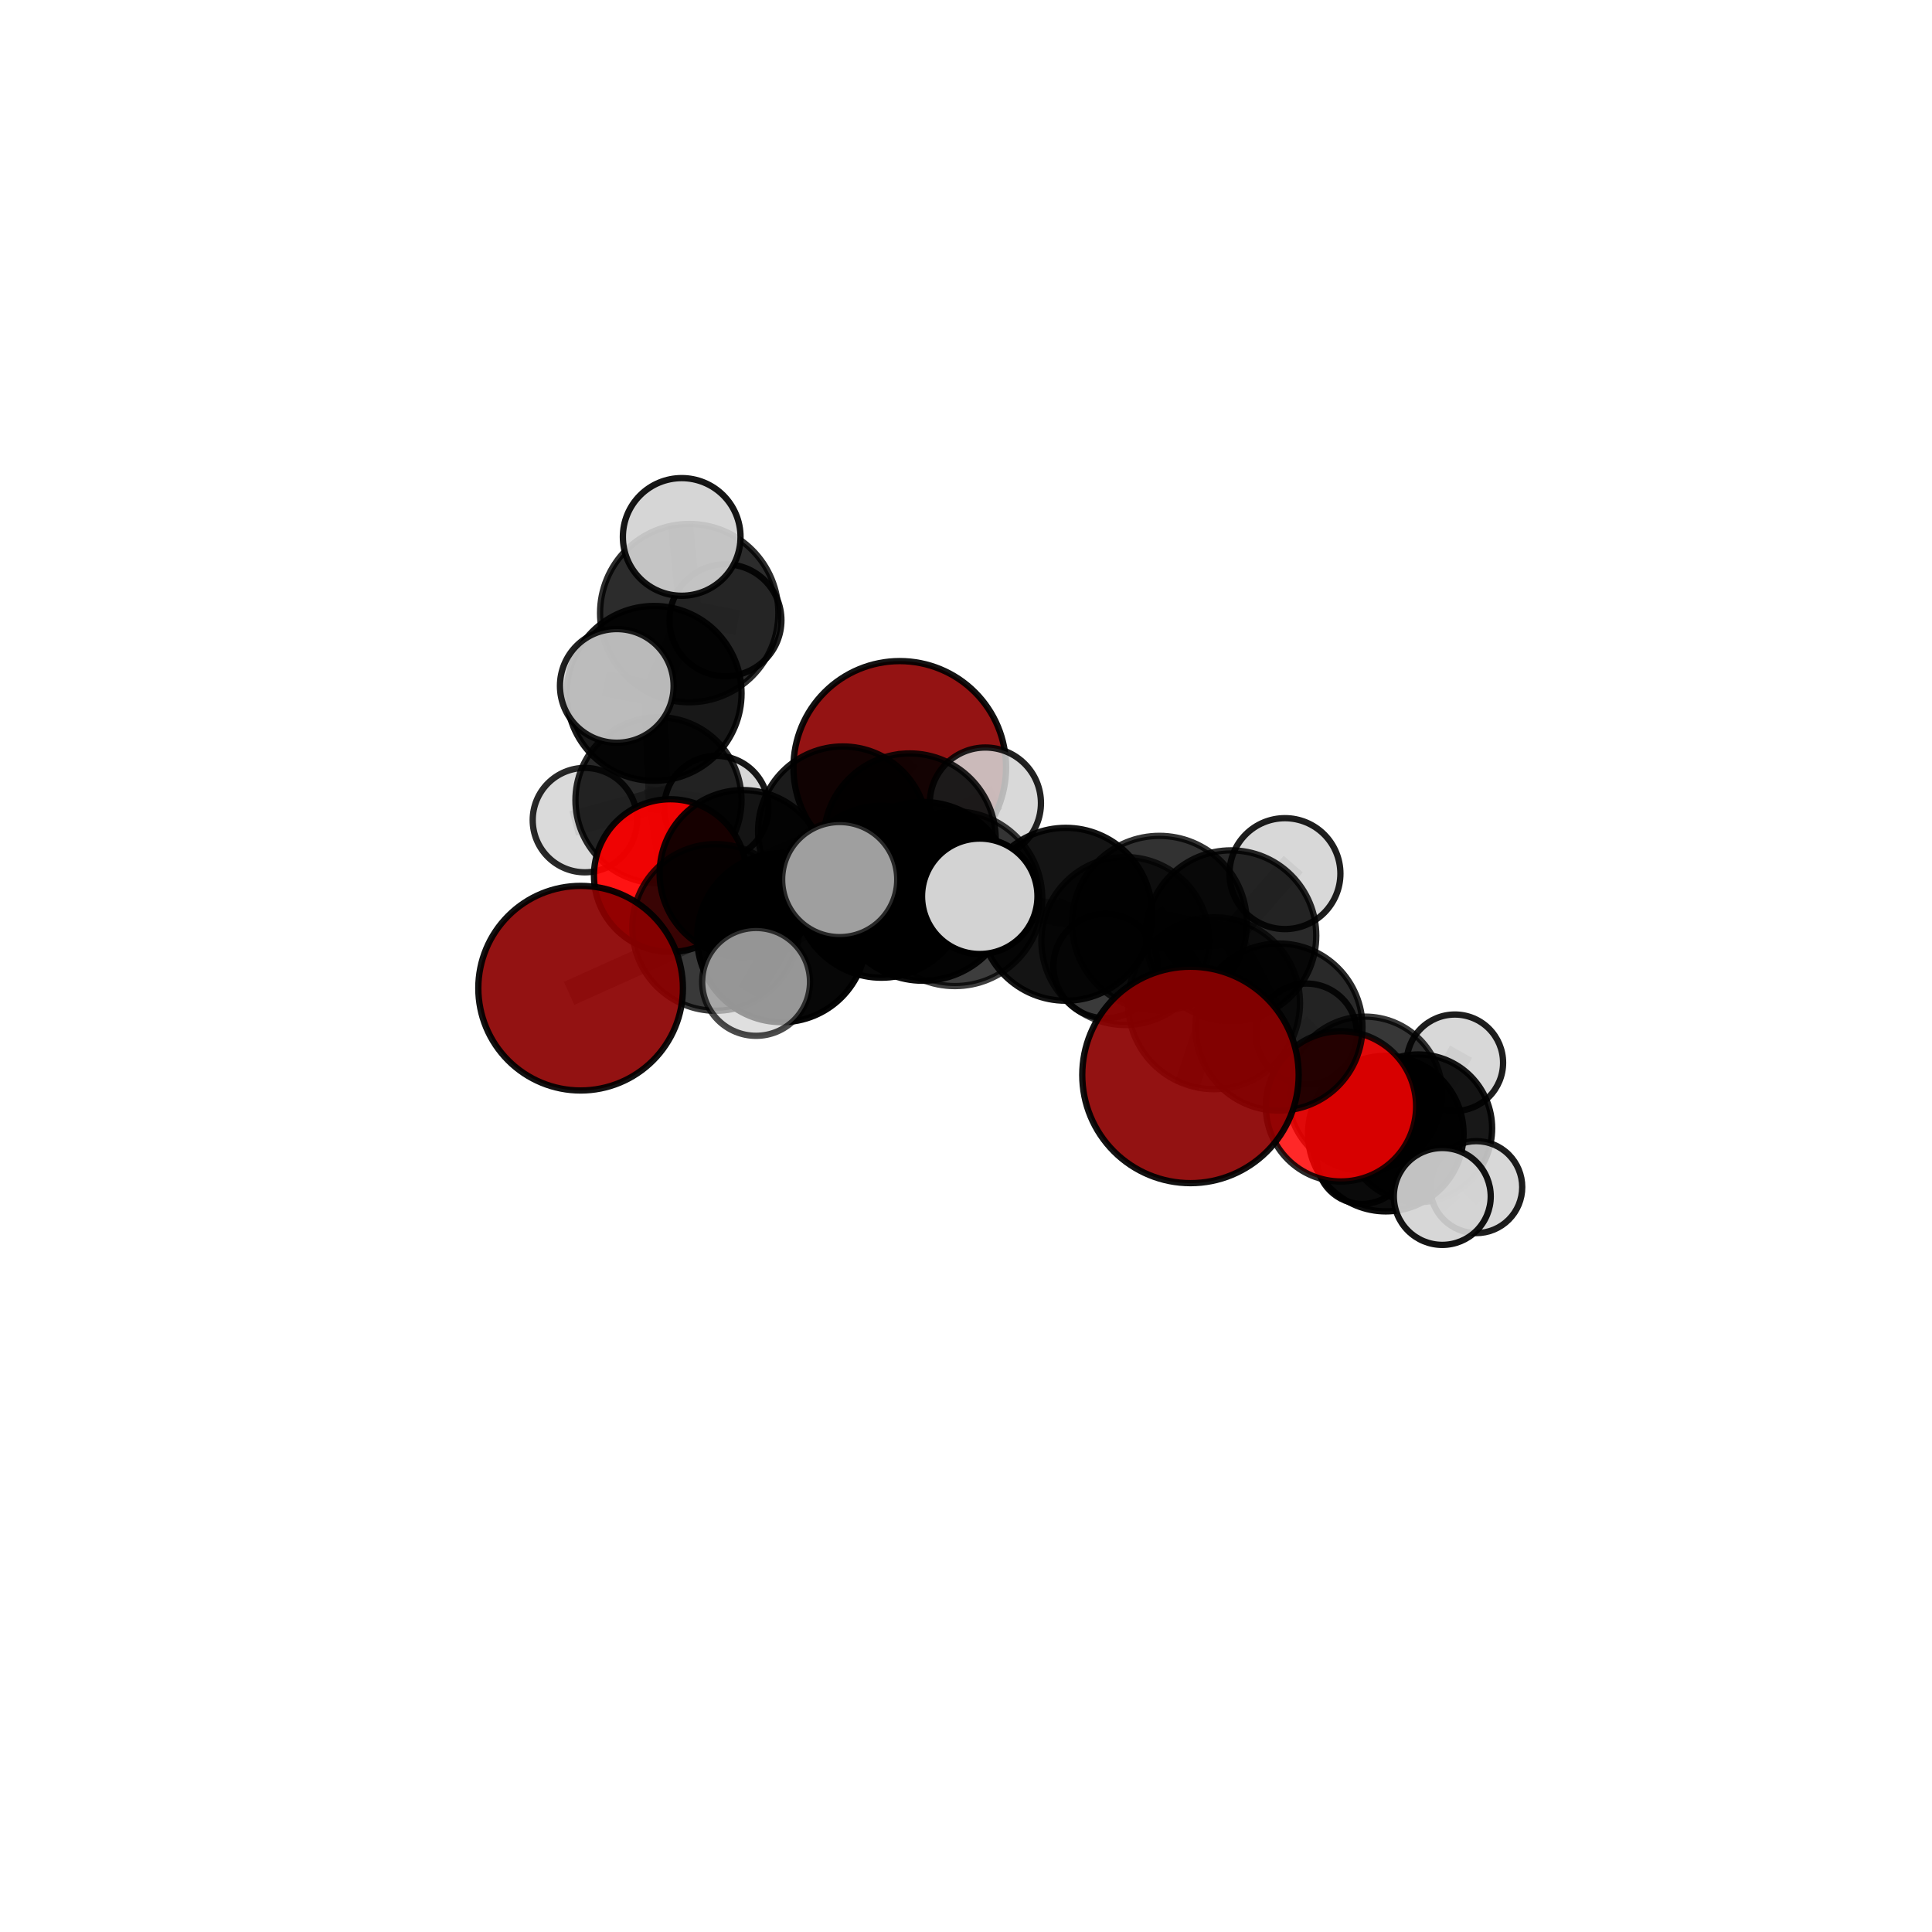 <?xml version="1.0" encoding="utf-8" standalone="no"?>
<!DOCTYPE svg PUBLIC "-//W3C//DTD SVG 1.1//EN"
  "http://www.w3.org/Graphics/SVG/1.1/DTD/svg11.dtd">
<svg xmlns:xlink="http://www.w3.org/1999/xlink" width="153pt" height="153pt" viewBox="0 0 153 153" xmlns="http://www.w3.org/2000/svg" version="1.1">
 <defs>
  <style type="text/css">*{stroke-linejoin: round; stroke-linecap: butt}</style>
 </defs>
 <g id="figure_1">
  <g id="patch_1">
   <path d="M 0 153 
L 153 153 
L 153 0 
L 0 0 
L 0 153 
z
" style="fill: none"/>
  </g>
  <g id="patch_2">
   <path d="M 7.2 145.8 
L 145.8 145.8 
L 145.8 7.2 
L 7.2 7.2 
L 7.2 145.8 
z
" style="fill: none"/>
  </g>
  <g id="axes_1">
   <g id="line2d_1">
    <path d="M 71.255 60.772 
L 66.741 65.822 
" clip-path="url(#p13427cf9e4)" style="fill: none; stroke: #808080; stroke-opacity: 0.707; stroke-width: 2; stroke-linecap: square"/>
   </g>
   <g id="line2d_2">
    <path d="M 66.741 65.822 
L 58.84 69.17 
" clip-path="url(#p13427cf9e4)" style="fill: none; stroke: #808080; stroke-opacity: 0.7; stroke-width: 2; stroke-linecap: square"/>
   </g>
   <g id="line2d_3">
    <path d="M 94.277 85.127 
L 96.144 79.446 
" clip-path="url(#p13427cf9e4)" style="fill: none; stroke: #808080; stroke-opacity: 0.724; stroke-width: 2; stroke-linecap: square"/>
   </g>
   <g id="line2d_4">
    <path d="M 96.144 79.446 
L 101.28 81.337 
" clip-path="url(#p13427cf9e4)" style="fill: none; stroke: #808080; stroke-opacity: 0.708; stroke-width: 2; stroke-linecap: square"/>
   </g>
   <g id="line2d_5">
    <path d="M 45.981 78.256 
L 56.673 73.446 
" clip-path="url(#p13427cf9e4)" style="fill: none; stroke: #808080; stroke-opacity: 0.68; stroke-width: 2; stroke-linecap: square"/>
   </g>
   <g id="line2d_6">
    <path d="M 56.673 73.446 
L 58.84 69.17 
" clip-path="url(#p13427cf9e4)" style="fill: none; stroke: #808080; stroke-opacity: 0.691; stroke-width: 2; stroke-linecap: square"/>
   </g>
   <g id="line2d_7">
    <path d="M 106.195 87.613 
L 101.28 81.337 
" clip-path="url(#p13427cf9e4)" style="fill: none; stroke: #808080; stroke-opacity: 0.677; stroke-width: 2; stroke-linecap: square"/>
   </g>
   <g id="line2d_8">
    <path d="M 106.195 87.613 
L 109.746 89.773 
" clip-path="url(#p13427cf9e4)" style="fill: none; stroke: #808080; stroke-opacity: 0.644; stroke-width: 2; stroke-linecap: square"/>
   </g>
   <g id="line2d_9">
    <path d="M 109.746 89.773 
L 108.099 86.619 
" clip-path="url(#p13427cf9e4)" style="fill: none; stroke: #808080; stroke-opacity: 0.624; stroke-width: 2; stroke-linecap: square"/>
   </g>
   <g id="line2d_10">
    <path d="M 109.746 89.773 
L 114.218 94.749 
" clip-path="url(#p13427cf9e4)" style="fill: none; stroke: #808080; stroke-opacity: 0.617; stroke-width: 2; stroke-linecap: square"/>
   </g>
   <g id="line2d_11">
    <path d="M 53.083 69.339 
L 58.84 69.17 
" clip-path="url(#p13427cf9e4)" style="fill: none; stroke: #808080; stroke-opacity: 0.683; stroke-width: 2; stroke-linecap: square"/>
   </g>
   <g id="line2d_12">
    <path d="M 53.083 69.339 
L 52.146 63.37 
" clip-path="url(#p13427cf9e4)" style="fill: none; stroke: #808080; stroke-opacity: 0.681; stroke-width: 2; stroke-linecap: square"/>
   </g>
   <g id="line2d_13">
    <path d="M 52.146 63.37 
L 51.802 54.911 
" clip-path="url(#p13427cf9e4)" style="fill: none; stroke: #808080; stroke-opacity: 0.714; stroke-width: 2; stroke-linecap: square"/>
   </g>
   <g id="line2d_14">
    <path d="M 52.146 63.37 
L 46.321 64.946 
" clip-path="url(#p13427cf9e4)" style="fill: none; stroke: #808080; stroke-opacity: 0.68; stroke-width: 2; stroke-linecap: square"/>
   </g>
   <g id="line2d_15">
    <path d="M 52.146 63.37 
L 56.727 63.982 
" clip-path="url(#p13427cf9e4)" style="fill: none; stroke: #808080; stroke-opacity: 0.679; stroke-width: 2; stroke-linecap: square"/>
   </g>
   <g id="line2d_16">
    <path d="M 75.623 71.172 
L 84.399 72.403 
" clip-path="url(#p13427cf9e4)" style="fill: none; stroke: #808080; stroke-opacity: 0.734; stroke-width: 2; stroke-linecap: square"/>
   </g>
   <g id="line2d_17">
    <path d="M 75.623 71.172 
L 69.802 70.62 
" clip-path="url(#p13427cf9e4)" style="fill: none; stroke: #808080; stroke-opacity: 0.731; stroke-width: 2; stroke-linecap: square"/>
   </g>
   <g id="line2d_18">
    <path d="M 75.623 71.172 
L 73.09 70.589 
" clip-path="url(#p13427cf9e4)" style="fill: none; stroke: #808080; stroke-opacity: 0.753; stroke-width: 2; stroke-linecap: square"/>
   </g>
   <g id="line2d_19">
    <path d="M 84.399 72.403 
L 91.818 73.115 
" clip-path="url(#p13427cf9e4)" style="fill: none; stroke: #808080; stroke-opacity: 0.734; stroke-width: 2; stroke-linecap: square"/>
   </g>
   <g id="line2d_20">
    <path d="M 84.399 72.403 
L 89.121 74.522 
" clip-path="url(#p13427cf9e4)" style="fill: none; stroke: #808080; stroke-opacity: 0.714; stroke-width: 2; stroke-linecap: square"/>
   </g>
   <g id="line2d_21">
    <path d="M 69.802 70.62 
L 61.908 74.249 
" clip-path="url(#p13427cf9e4)" style="fill: none; stroke: #808080; stroke-opacity: 0.714; stroke-width: 2; stroke-linecap: square"/>
   </g>
   <g id="line2d_22">
    <path d="M 69.802 70.62 
L 72.047 66.476 
" clip-path="url(#p13427cf9e4)" style="fill: none; stroke: #808080; stroke-opacity: 0.723; stroke-width: 2; stroke-linecap: square"/>
   </g>
   <g id="line2d_23">
    <path d="M 73.09 70.589 
L 66.498 69.655 
" clip-path="url(#p13427cf9e4)" style="fill: none; stroke: #808080; stroke-opacity: 0.77; stroke-width: 2; stroke-linecap: square"/>
   </g>
   <g id="line2d_24">
    <path d="M 73.09 70.589 
L 77.59 70.98 
" clip-path="url(#p13427cf9e4)" style="fill: none; stroke: #808080; stroke-opacity: 0.771; stroke-width: 2; stroke-linecap: square"/>
   </g>
   <g id="line2d_25">
    <path d="M 91.818 73.115 
L 97.485 74.095 
" clip-path="url(#p13427cf9e4)" style="fill: none; stroke: #808080; stroke-opacity: 0.727; stroke-width: 2; stroke-linecap: square"/>
   </g>
   <g id="line2d_26">
    <path d="M 91.818 73.115 
L 96.144 79.446 
" clip-path="url(#p13427cf9e4)" style="fill: none; stroke: #808080; stroke-opacity: 0.731; stroke-width: 2; stroke-linecap: square"/>
   </g>
   <g id="line2d_27">
    <path d="M 89.121 74.522 
L 97.485 74.095 
" clip-path="url(#p13427cf9e4)" style="fill: none; stroke: #808080; stroke-opacity: 0.707; stroke-width: 2; stroke-linecap: square"/>
   </g>
   <g id="line2d_28">
    <path d="M 89.121 74.522 
L 87.55 76.509 
" clip-path="url(#p13427cf9e4)" style="fill: none; stroke: #808080; stroke-opacity: 0.685; stroke-width: 2; stroke-linecap: square"/>
   </g>
   <g id="line2d_29">
    <path d="M 61.908 74.249 
L 56.673 73.446 
" clip-path="url(#p13427cf9e4)" style="fill: none; stroke: #808080; stroke-opacity: 0.699; stroke-width: 2; stroke-linecap: square"/>
   </g>
   <g id="line2d_30">
    <path d="M 61.908 74.249 
L 59.877 77.758 
" clip-path="url(#p13427cf9e4)" style="fill: none; stroke: #808080; stroke-opacity: 0.705; stroke-width: 2; stroke-linecap: square"/>
   </g>
   <g id="line2d_31">
    <path d="M 72.047 66.476 
L 66.741 65.822 
" clip-path="url(#p13427cf9e4)" style="fill: none; stroke: #808080; stroke-opacity: 0.715; stroke-width: 2; stroke-linecap: square"/>
   </g>
   <g id="line2d_32">
    <path d="M 72.047 66.476 
L 78.034 63.6 
" clip-path="url(#p13427cf9e4)" style="fill: none; stroke: #808080; stroke-opacity: 0.729; stroke-width: 2; stroke-linecap: square"/>
   </g>
   <g id="line2d_33">
    <path d="M 97.485 74.095 
L 101.28 81.337 
" clip-path="url(#p13427cf9e4)" style="fill: none; stroke: #808080; stroke-opacity: 0.704; stroke-width: 2; stroke-linecap: square"/>
   </g>
   <g id="line2d_34">
    <path d="M 97.485 74.095 
L 101.758 69.185 
" clip-path="url(#p13427cf9e4)" style="fill: none; stroke: #808080; stroke-opacity: 0.724; stroke-width: 2; stroke-linecap: square"/>
   </g>
   <g id="line2d_35">
    <path d="M 108.099 86.619 
L 112.319 89.353 
" clip-path="url(#p13427cf9e4)" style="fill: none; stroke: #808080; stroke-opacity: 0.603; stroke-width: 2; stroke-linecap: square"/>
   </g>
   <g id="line2d_36">
    <path d="M 108.099 86.619 
L 103.464 81.887 
" clip-path="url(#p13427cf9e4)" style="fill: none; stroke: #808080; stroke-opacity: 0.631; stroke-width: 2; stroke-linecap: square"/>
   </g>
   <g id="line2d_37">
    <path d="M 51.802 54.911 
L 54.581 48.554 
" clip-path="url(#p13427cf9e4)" style="fill: none; stroke: #808080; stroke-opacity: 0.751; stroke-width: 2; stroke-linecap: square"/>
   </g>
   <g id="line2d_38">
    <path d="M 51.802 54.911 
L 48.846 54.319 
" clip-path="url(#p13427cf9e4)" style="fill: none; stroke: #808080; stroke-opacity: 0.75; stroke-width: 2; stroke-linecap: square"/>
   </g>
   <g id="line2d_39">
    <path d="M 112.319 89.353 
L 116.907 94.011 
" clip-path="url(#p13427cf9e4)" style="fill: none; stroke: #808080; stroke-opacity: 0.576; stroke-width: 2; stroke-linecap: square"/>
   </g>
   <g id="line2d_40">
    <path d="M 112.319 89.353 
L 107.875 91.735 
" clip-path="url(#p13427cf9e4)" style="fill: none; stroke: #808080; stroke-opacity: 0.573; stroke-width: 2; stroke-linecap: square"/>
   </g>
   <g id="line2d_41">
    <path d="M 112.319 89.353 
L 115.216 84.161 
" clip-path="url(#p13427cf9e4)" style="fill: none; stroke: #808080; stroke-opacity: 0.594; stroke-width: 2; stroke-linecap: square"/>
   </g>
   <g id="line2d_42">
    <path d="M 54.581 48.554 
L 53.986 42.52 
" clip-path="url(#p13427cf9e4)" style="fill: none; stroke: #808080; stroke-opacity: 0.781; stroke-width: 2; stroke-linecap: square"/>
   </g>
   <g id="line2d_43">
    <path d="M 54.581 48.554 
L 57.451 49.118 
" clip-path="url(#p13427cf9e4)" style="fill: none; stroke: #808080; stroke-opacity: 0.753; stroke-width: 2; stroke-linecap: square"/>
   </g>
   <g id="Path3DCollection_1">
    <path d="M 57.451 53.55 
C 58.626 53.55 59.753 53.083 60.584 52.252 
C 61.415 51.421 61.882 50.294 61.882 49.118 
C 61.882 47.943 61.415 46.816 60.584 45.985 
C 59.753 45.154 58.626 44.687 57.451 44.687 
C 56.276 44.687 55.148 45.154 54.317 45.985 
C 53.486 46.816 53.02 47.943 53.02 49.118 
C 53.02 50.294 53.486 51.421 54.317 52.252 
C 55.148 53.083 56.276 53.55 57.451 53.55 
z
" clip-path="url(#p13427cf9e4)" style="fill: #d3d3d3; fill-opacity: 0.883; stroke: #000000; stroke-opacity: 0.883; stroke-width: 0.5"/>
    <path d="M 56.727 68.108 
C 57.821 68.108 58.87 67.673 59.644 66.899 
C 60.417 66.126 60.852 65.076 60.852 63.982 
C 60.852 62.888 60.417 61.839 59.644 61.065 
C 58.87 60.292 57.821 59.857 56.727 59.857 
C 55.633 59.857 54.583 60.292 53.81 61.065 
C 53.036 61.839 52.601 62.888 52.601 63.982 
C 52.601 65.076 53.036 66.126 53.81 66.899 
C 54.583 67.673 55.633 68.108 56.727 68.108 
z
" clip-path="url(#p13427cf9e4)" style="fill: #d3d3d3; fill-opacity: 0.906; stroke: #000000; stroke-opacity: 0.906; stroke-width: 0.5"/>
    <path d="M 46.321 69.08 
C 47.417 69.08 48.468 68.644 49.244 67.869 
C 50.019 67.094 50.454 66.043 50.454 64.946 
C 50.454 63.85 50.019 62.799 49.244 62.023 
C 48.468 61.248 47.417 60.813 46.321 60.813 
C 45.224 60.813 44.173 61.248 43.398 62.023 
C 42.623 62.799 42.187 63.85 42.187 64.946 
C 42.187 66.043 42.623 67.094 43.398 67.869 
C 44.173 68.644 45.224 69.08 46.321 69.08 
z
" clip-path="url(#p13427cf9e4)" style="fill: #d3d3d3; fill-opacity: 0.836; stroke: #000000; stroke-opacity: 0.836; stroke-width: 0.5"/>
    <path d="M 54.581 55.614 
C 56.453 55.614 58.249 54.87 59.573 53.546 
C 60.897 52.222 61.641 50.426 61.641 48.554 
C 61.641 46.681 60.897 44.886 59.573 43.562 
C 58.249 42.238 56.453 41.494 54.581 41.494 
C 52.709 41.494 50.913 42.238 49.589 43.562 
C 48.265 44.886 47.521 46.681 47.521 48.554 
C 47.521 50.426 48.265 52.222 49.589 53.546 
C 50.913 54.87 52.709 55.614 54.581 55.614 
z
" clip-path="url(#p13427cf9e4)" style="fill-opacity: 0.825; stroke: #000000; stroke-opacity: 0.825; stroke-width: 0.5"/>
    <path d="M 52.146 69.945 
C 53.89 69.945 55.563 69.252 56.796 68.019 
C 58.029 66.786 58.722 65.113 58.722 63.37 
C 58.722 61.626 58.029 59.953 56.796 58.72 
C 55.563 57.487 53.89 56.794 52.146 56.794 
C 50.403 56.794 48.73 57.487 47.497 58.72 
C 46.264 59.953 45.571 61.626 45.571 63.37 
C 45.571 65.113 46.264 66.786 47.497 68.019 
C 48.73 69.252 50.403 69.945 52.146 69.945 
z
" clip-path="url(#p13427cf9e4)" style="fill-opacity: 0.843; stroke: #000000; stroke-opacity: 0.843; stroke-width: 0.5"/>
    <path d="M 71.255 69.19 
C 73.487 69.19 75.629 68.303 77.207 66.724 
C 78.786 65.146 79.673 63.004 79.673 60.772 
C 79.673 58.539 78.786 56.398 77.207 54.819 
C 75.629 53.24 73.487 52.353 71.255 52.353 
C 69.022 52.353 66.881 53.24 65.302 54.819 
C 63.723 56.398 62.836 58.539 62.836 60.772 
C 62.836 63.004 63.723 65.146 65.302 66.724 
C 66.881 68.303 69.022 69.19 71.255 69.19 
z
" clip-path="url(#p13427cf9e4)" style="fill: #8b0000; fill-opacity: 0.925; stroke: #000000; stroke-opacity: 0.925; stroke-width: 0.5"/>
    <path d="M 53.986 47.179 
C 55.221 47.179 56.406 46.688 57.28 45.814 
C 58.153 44.941 58.644 43.756 58.644 42.52 
C 58.644 41.285 58.153 40.1 57.28 39.226 
C 56.406 38.353 55.221 37.862 53.986 37.862 
C 52.75 37.862 51.565 38.353 50.692 39.226 
C 49.818 40.1 49.327 41.285 49.327 42.52 
C 49.327 43.756 49.818 44.941 50.692 45.814 
C 51.565 46.688 52.75 47.179 53.986 47.179 
z
" clip-path="url(#p13427cf9e4)" style="fill: #d3d3d3; fill-opacity: 0.911; stroke: #000000; stroke-opacity: 0.911; stroke-width: 0.5"/>
    <path d="M 51.802 61.833 
C 53.638 61.833 55.399 61.104 56.697 59.806 
C 57.995 58.508 58.725 56.747 58.725 54.911 
C 58.725 53.075 57.995 51.314 56.697 50.016 
C 55.399 48.718 53.638 47.989 51.802 47.989 
C 49.967 47.989 48.206 48.718 46.908 50.016 
C 45.61 51.314 44.88 53.075 44.88 54.911 
C 44.88 56.747 45.61 58.508 46.908 59.806 
C 48.206 61.104 49.967 61.833 51.802 61.833 
z
" clip-path="url(#p13427cf9e4)" style="fill-opacity: 0.903; stroke: #000000; stroke-opacity: 0.903; stroke-width: 0.5"/>
    <path d="M 107.875 95.343 
C 108.832 95.343 109.75 94.963 110.426 94.286 
C 111.103 93.61 111.483 92.692 111.483 91.735 
C 111.483 90.778 111.103 89.86 110.426 89.183 
C 109.75 88.507 108.832 88.127 107.875 88.127 
C 106.918 88.127 106 88.507 105.323 89.183 
C 104.647 89.86 104.267 90.778 104.267 91.735 
C 104.267 92.692 104.647 93.61 105.323 94.286 
C 106 94.963 106.918 95.343 107.875 95.343 
z
" clip-path="url(#p13427cf9e4)" style="fill: #d3d3d3; fill-opacity: 0.957; stroke: #000000; stroke-opacity: 0.957; stroke-width: 0.5"/>
    <path d="M 53.083 75.385 
C 54.687 75.385 56.225 74.748 57.358 73.614 
C 58.492 72.48 59.129 70.942 59.129 69.339 
C 59.129 67.735 58.492 66.197 57.358 65.064 
C 56.225 63.93 54.687 63.293 53.083 63.293 
C 51.48 63.293 49.942 63.93 48.808 65.064 
C 47.674 66.197 47.037 67.735 47.037 69.339 
C 47.037 70.942 47.674 72.48 48.808 73.614 
C 49.942 74.748 51.48 75.385 53.083 75.385 
z
" clip-path="url(#p13427cf9e4)" style="fill: #ff0000; fill-opacity: 0.925; stroke: #000000; stroke-opacity: 0.925; stroke-width: 0.5"/>
    <path d="M 115.216 87.978 
C 116.229 87.978 117.2 87.576 117.916 86.86 
C 118.631 86.144 119.034 85.173 119.034 84.161 
C 119.034 83.148 118.631 82.177 117.916 81.461 
C 117.2 80.745 116.229 80.343 115.216 80.343 
C 114.204 80.343 113.233 80.745 112.517 81.461 
C 111.801 82.177 111.399 83.148 111.399 84.161 
C 111.399 85.173 111.801 86.144 112.517 86.86 
C 113.233 87.576 114.204 87.978 115.216 87.978 
z
" clip-path="url(#p13427cf9e4)" style="fill: #d3d3d3; fill-opacity: 0.882; stroke: #000000; stroke-opacity: 0.882; stroke-width: 0.5"/>
    <path d="M 48.846 58.819 
C 50.039 58.819 51.184 58.345 52.028 57.501 
C 52.872 56.657 53.346 55.512 53.346 54.319 
C 53.346 53.125 52.872 51.98 52.028 51.136 
C 51.184 50.292 50.039 49.818 48.846 49.818 
C 47.652 49.818 46.507 50.292 45.663 51.136 
C 44.819 51.98 44.345 53.125 44.345 54.319 
C 44.345 55.512 44.819 56.657 45.663 57.501 
C 46.507 58.345 47.652 58.819 48.846 58.819 
z
" clip-path="url(#p13427cf9e4)" style="fill: #d3d3d3; fill-opacity: 0.874; stroke: #000000; stroke-opacity: 0.874; stroke-width: 0.5"/>
    <path d="M 112.319 95.199 
C 113.869 95.199 115.356 94.583 116.453 93.487 
C 117.549 92.39 118.165 90.903 118.165 89.353 
C 118.165 87.802 117.549 86.315 116.453 85.218 
C 115.356 84.122 113.869 83.506 112.319 83.506 
C 110.768 83.506 109.281 84.122 108.184 85.218 
C 107.088 86.315 106.472 87.802 106.472 89.353 
C 106.472 90.903 107.088 92.39 108.184 93.487 
C 109.281 94.583 110.768 95.199 112.319 95.199 
z
" clip-path="url(#p13427cf9e4)" style="fill-opacity: 0.904; stroke: #000000; stroke-opacity: 0.904; stroke-width: 0.5"/>
    <path d="M 66.741 72.53 
C 68.52 72.53 70.227 71.823 71.485 70.565 
C 72.743 69.308 73.449 67.601 73.449 65.822 
C 73.449 64.043 72.743 62.337 71.485 61.079 
C 70.227 59.821 68.52 59.114 66.741 59.114 
C 64.963 59.114 63.256 59.821 61.998 61.079 
C 60.74 62.337 60.034 64.043 60.034 65.822 
C 60.034 67.601 60.74 69.308 61.998 70.565 
C 63.256 71.823 64.963 72.53 66.741 72.53 
z
" clip-path="url(#p13427cf9e4)" style="fill-opacity: 0.893; stroke: #000000; stroke-opacity: 0.893; stroke-width: 0.5"/>
    <path d="M 116.907 97.653 
C 117.873 97.653 118.8 97.27 119.482 96.587 
C 120.165 95.904 120.549 94.977 120.549 94.011 
C 120.549 93.046 120.165 92.119 119.482 91.436 
C 118.8 90.753 117.873 90.37 116.907 90.37 
C 115.942 90.37 115.015 90.753 114.332 91.436 
C 113.649 92.119 113.266 93.046 113.266 94.011 
C 113.266 94.977 113.649 95.904 114.332 96.587 
C 115.015 97.27 115.942 97.653 116.907 97.653 
z
" clip-path="url(#p13427cf9e4)" style="fill: #d3d3d3; fill-opacity: 0.884; stroke: #000000; stroke-opacity: 0.884; stroke-width: 0.5"/>
    <path d="M 58.84 75.772 
C 60.59 75.772 62.27 75.076 63.508 73.838 
C 64.746 72.6 65.442 70.921 65.442 69.17 
C 65.442 67.419 64.746 65.739 63.508 64.501 
C 62.27 63.263 60.59 62.568 58.84 62.568 
C 57.089 62.568 55.409 63.263 54.171 64.501 
C 52.933 65.739 52.237 67.419 52.237 69.17 
C 52.237 70.921 52.933 72.6 54.171 73.838 
C 55.409 75.076 57.089 75.772 58.84 75.772 
z
" clip-path="url(#p13427cf9e4)" style="fill-opacity: 0.903; stroke: #000000; stroke-opacity: 0.903; stroke-width: 0.5"/>
    <path d="M 103.464 85.884 
C 104.524 85.884 105.54 85.463 106.29 84.713 
C 107.039 83.964 107.46 82.947 107.46 81.887 
C 107.46 80.828 107.039 79.811 106.29 79.062 
C 105.54 78.312 104.524 77.891 103.464 77.891 
C 102.404 77.891 101.387 78.312 100.638 79.062 
C 99.888 79.811 99.467 80.828 99.467 81.887 
C 99.467 82.947 99.888 83.964 100.638 84.713 
C 101.387 85.463 102.404 85.884 103.464 85.884 
z
" clip-path="url(#p13427cf9e4)" style="fill: #d3d3d3; fill-opacity: 0.864; stroke: #000000; stroke-opacity: 0.864; stroke-width: 0.5"/>
    <path d="M 87.55 80.638 
C 88.645 80.638 89.695 80.203 90.469 79.429 
C 91.243 78.654 91.678 77.604 91.678 76.509 
C 91.678 75.414 91.243 74.364 90.469 73.59 
C 89.695 72.816 88.645 72.381 87.55 72.381 
C 86.455 72.381 85.405 72.816 84.63 73.59 
C 83.856 74.364 83.421 75.414 83.421 76.509 
C 83.421 77.604 83.856 78.654 84.63 79.429 
C 85.405 80.203 86.455 80.638 87.55 80.638 
z
" clip-path="url(#p13427cf9e4)" style="fill: #d3d3d3; fill-opacity: 0.867; stroke: #000000; stroke-opacity: 0.867; stroke-width: 0.5"/>
    <path d="M 78.034 68.002 
C 79.202 68.002 80.322 67.538 81.147 66.712 
C 81.973 65.887 82.436 64.767 82.436 63.6 
C 82.436 62.432 81.973 61.313 81.147 60.487 
C 80.322 59.662 79.202 59.198 78.034 59.198 
C 76.867 59.198 75.747 59.662 74.922 60.487 
C 74.096 61.313 73.633 62.432 73.633 63.6 
C 73.633 64.767 74.096 65.887 74.922 66.712 
C 75.747 67.538 76.867 68.002 78.034 68.002 
z
" clip-path="url(#p13427cf9e4)" style="fill: #d3d3d3; fill-opacity: 0.865; stroke: #000000; stroke-opacity: 0.865; stroke-width: 0.5"/>
    <path d="M 108.099 92.729 
C 109.719 92.729 111.273 92.086 112.419 90.94 
C 113.565 89.794 114.209 88.24 114.209 86.619 
C 114.209 84.999 113.565 83.444 112.419 82.299 
C 111.273 81.153 109.719 80.509 108.099 80.509 
C 106.478 80.509 104.924 81.153 103.778 82.299 
C 102.632 83.444 101.988 84.999 101.988 86.619 
C 101.988 88.24 102.632 89.794 103.778 90.94 
C 104.924 92.086 106.478 92.729 108.099 92.729 
z
" clip-path="url(#p13427cf9e4)" style="fill-opacity: 0.785; stroke: #000000; stroke-opacity: 0.785; stroke-width: 0.5"/>
    <path d="M 72.047 73.285 
C 73.853 73.285 75.585 72.567 76.862 71.29 
C 78.138 70.014 78.856 68.282 78.856 66.476 
C 78.856 64.67 78.138 62.938 76.862 61.662 
C 75.585 60.385 73.853 59.667 72.047 59.667 
C 70.241 59.667 68.509 60.385 67.233 61.662 
C 65.956 62.938 65.238 64.67 65.238 66.476 
C 65.238 68.282 65.956 70.014 67.233 71.29 
C 68.509 72.567 70.241 73.285 72.047 73.285 
z
" clip-path="url(#p13427cf9e4)" style="fill-opacity: 0.86; stroke: #000000; stroke-opacity: 0.86; stroke-width: 0.5"/>
    <path d="M 56.673 80.045 
C 58.423 80.045 60.101 79.349 61.339 78.112 
C 62.576 76.874 63.272 75.196 63.272 73.446 
C 63.272 71.695 62.576 70.017 61.339 68.779 
C 60.101 67.542 58.423 66.846 56.673 66.846 
C 54.922 66.846 53.244 67.542 52.006 68.779 
C 50.769 70.017 50.073 71.695 50.073 73.446 
C 50.073 75.196 50.769 76.874 52.006 78.112 
C 53.244 79.349 54.922 80.045 56.673 80.045 
z
" clip-path="url(#p13427cf9e4)" style="fill-opacity: 0.776; stroke: #000000; stroke-opacity: 0.776; stroke-width: 0.5"/>
    <path d="M 45.981 86.358 
C 48.129 86.358 50.19 85.504 51.709 83.985 
C 53.229 82.466 54.082 80.405 54.082 78.256 
C 54.082 76.108 53.229 74.047 51.709 72.527 
C 50.19 71.008 48.129 70.155 45.981 70.155 
C 43.832 70.155 41.771 71.008 40.252 72.527 
C 38.733 74.047 37.879 76.108 37.879 78.256 
C 37.879 80.405 38.733 82.466 40.252 83.985 
C 41.771 85.504 43.832 86.358 45.981 86.358 
z
" clip-path="url(#p13427cf9e4)" style="fill: #8b0000; fill-opacity: 0.926; stroke: #000000; stroke-opacity: 0.926; stroke-width: 0.5"/>
    <path d="M 89.121 81.173 
C 90.884 81.173 92.576 80.472 93.823 79.225 
C 95.071 77.977 95.771 76.286 95.771 74.522 
C 95.771 72.758 95.071 71.066 93.823 69.819 
C 92.576 68.572 90.884 67.871 89.121 67.871 
C 87.357 67.871 85.665 68.572 84.418 69.819 
C 83.171 71.066 82.47 72.758 82.47 74.522 
C 82.47 76.286 83.171 77.977 84.418 79.225 
C 85.665 80.472 87.357 81.173 89.121 81.173 
z
" clip-path="url(#p13427cf9e4)" style="fill-opacity: 0.732; stroke: #000000; stroke-opacity: 0.732; stroke-width: 0.5"/>
    <path d="M 109.746 95.932 
C 111.379 95.932 112.946 95.284 114.101 94.129 
C 115.256 92.973 115.905 91.407 115.905 89.773 
C 115.905 88.14 115.256 86.573 114.101 85.418 
C 112.946 84.263 111.379 83.614 109.746 83.614 
C 108.112 83.614 106.546 84.263 105.391 85.418 
C 104.236 86.573 103.587 88.14 103.587 89.773 
C 103.587 91.407 104.236 92.973 105.391 94.129 
C 106.546 95.284 108.112 95.932 109.746 95.932 
z
" clip-path="url(#p13427cf9e4)" style="fill-opacity: 0.953; stroke: #000000; stroke-opacity: 0.953; stroke-width: 0.5"/>
    <path d="M 69.802 77.427 
C 71.607 77.427 73.339 76.71 74.615 75.434 
C 75.892 74.157 76.609 72.425 76.609 70.62 
C 76.609 68.815 75.892 67.083 74.615 65.807 
C 73.339 64.53 71.607 63.813 69.802 63.813 
C 67.997 63.813 66.265 64.53 64.989 65.807 
C 63.712 67.083 62.995 68.815 62.995 70.62 
C 62.995 72.425 63.712 74.157 64.989 75.434 
C 66.265 76.71 67.997 77.427 69.802 77.427 
z
" clip-path="url(#p13427cf9e4)" style="fill-opacity: 0.968; stroke: #000000; stroke-opacity: 0.968; stroke-width: 0.5"/>
    <path d="M 61.908 80.947 
C 63.684 80.947 65.388 80.242 66.644 78.986 
C 67.9 77.729 68.605 76.026 68.605 74.249 
C 68.605 72.473 67.9 70.769 66.644 69.513 
C 65.388 68.257 63.684 67.552 61.908 67.552 
C 60.131 67.552 58.427 68.257 57.171 69.513 
C 55.915 70.769 55.21 72.473 55.21 74.249 
C 55.21 76.026 55.915 77.729 57.171 78.986 
C 58.427 80.242 60.131 80.947 61.908 80.947 
z
" clip-path="url(#p13427cf9e4)" style="fill-opacity: 0.972; stroke: #000000; stroke-opacity: 0.972; stroke-width: 0.5"/>
    <path d="M 114.218 98.586 
C 115.235 98.586 116.211 98.182 116.931 97.462 
C 117.65 96.743 118.054 95.767 118.054 94.749 
C 118.054 93.732 117.65 92.756 116.931 92.036 
C 116.211 91.317 115.235 90.913 114.218 90.913 
C 113.2 90.913 112.224 91.317 111.505 92.036 
C 110.785 92.756 110.381 93.732 110.381 94.749 
C 110.381 95.767 110.785 96.743 111.505 97.462 
C 112.224 98.182 113.2 98.586 114.218 98.586 
z
" clip-path="url(#p13427cf9e4)" style="fill: #d3d3d3; fill-opacity: 0.917; stroke: #000000; stroke-opacity: 0.917; stroke-width: 0.5"/>
    <path d="M 101.758 73.577 
C 102.923 73.577 104.04 73.114 104.864 72.291 
C 105.687 71.467 106.15 70.35 106.15 69.185 
C 106.15 68.02 105.687 66.903 104.864 66.079 
C 104.04 65.256 102.923 64.793 101.758 64.793 
C 100.593 64.793 99.476 65.256 98.652 66.079 
C 97.829 66.903 97.366 68.02 97.366 69.185 
C 97.366 70.35 97.829 71.467 98.652 72.291 
C 99.476 73.114 100.593 73.577 101.758 73.577 
z
" clip-path="url(#p13427cf9e4)" style="fill: #d3d3d3; fill-opacity: 0.88; stroke: #000000; stroke-opacity: 0.88; stroke-width: 0.5"/>
    <path d="M 97.485 80.848 
C 99.276 80.848 100.994 80.137 102.26 78.87 
C 103.527 77.604 104.238 75.886 104.238 74.095 
C 104.238 72.304 103.527 70.587 102.26 69.32 
C 100.994 68.054 99.276 67.342 97.485 67.342 
C 95.694 67.342 93.977 68.054 92.71 69.32 
C 91.444 70.587 90.732 72.304 90.732 74.095 
C 90.732 75.886 91.444 77.604 92.71 78.87 
C 93.977 80.137 95.694 80.848 97.485 80.848 
z
" clip-path="url(#p13427cf9e4)" style="fill-opacity: 0.839; stroke: #000000; stroke-opacity: 0.839; stroke-width: 0.5"/>
    <path d="M 84.399 79.249 
C 86.214 79.249 87.955 78.528 89.239 77.244 
C 90.523 75.96 91.244 74.219 91.244 72.403 
C 91.244 70.588 90.523 68.847 89.239 67.563 
C 87.955 66.279 86.214 65.558 84.399 65.558 
C 82.583 65.558 80.842 66.279 79.558 67.563 
C 78.274 68.847 77.553 70.588 77.553 72.403 
C 77.553 74.219 78.274 75.96 79.558 77.244 
C 80.842 78.528 82.583 79.249 84.399 79.249 
z
" clip-path="url(#p13427cf9e4)" style="fill-opacity: 0.92; stroke: #000000; stroke-opacity: 0.92; stroke-width: 0.5"/>
    <path d="M 59.877 82.029 
C 61.009 82.029 62.096 81.579 62.896 80.778 
C 63.697 79.977 64.147 78.891 64.147 77.758 
C 64.147 76.626 63.697 75.54 62.896 74.739 
C 62.096 73.938 61.009 73.488 59.877 73.488 
C 58.744 73.488 57.658 73.938 56.857 74.739 
C 56.056 75.54 55.606 76.626 55.606 77.758 
C 55.606 78.891 56.056 79.977 56.857 80.778 
C 57.658 81.579 58.744 82.029 59.877 82.029 
z
" clip-path="url(#p13427cf9e4)" style="fill: #d3d3d3; fill-opacity: 0.708; stroke: #000000; stroke-opacity: 0.708; stroke-width: 0.5"/>
    <path d="M 75.623 78.091 
C 77.458 78.091 79.218 77.362 80.515 76.064 
C 81.813 74.767 82.542 73.007 82.542 71.172 
C 82.542 69.337 81.813 67.577 80.515 66.28 
C 79.218 64.982 77.458 64.253 75.623 64.253 
C 73.788 64.253 72.028 64.982 70.731 66.28 
C 69.433 67.577 68.704 69.337 68.704 71.172 
C 68.704 73.007 69.433 74.767 70.731 76.064 
C 72.028 77.362 73.788 78.091 75.623 78.091 
z
" clip-path="url(#p13427cf9e4)" style="fill-opacity: 0.759; stroke: #000000; stroke-opacity: 0.759; stroke-width: 0.5"/>
    <path d="M 106.195 93.563 
C 107.773 93.563 109.286 92.936 110.402 91.82 
C 111.518 90.704 112.145 89.191 112.145 87.613 
C 112.145 86.035 111.518 84.521 110.402 83.405 
C 109.286 82.289 107.773 81.662 106.195 81.662 
C 104.617 81.662 103.103 82.289 101.987 83.405 
C 100.871 84.521 100.244 86.035 100.244 87.613 
C 100.244 89.191 100.871 90.704 101.987 91.82 
C 103.103 92.936 104.617 93.563 106.195 93.563 
z
" clip-path="url(#p13427cf9e4)" style="fill: #ff0000; fill-opacity: 0.841; stroke: #000000; stroke-opacity: 0.841; stroke-width: 0.5"/>
    <path d="M 101.28 87.953 
C 103.035 87.953 104.718 87.256 105.959 86.015 
C 107.2 84.775 107.897 83.092 107.897 81.337 
C 107.897 79.582 107.2 77.899 105.959 76.658 
C 104.718 75.417 103.035 74.72 101.28 74.72 
C 99.526 74.72 97.843 75.417 96.602 76.658 
C 95.361 77.899 94.664 79.582 94.664 81.337 
C 94.664 83.092 95.361 84.775 96.602 86.015 
C 97.843 87.256 99.526 87.953 101.28 87.953 
z
" clip-path="url(#p13427cf9e4)" style="fill-opacity: 0.838; stroke: #000000; stroke-opacity: 0.838; stroke-width: 0.5"/>
    <path d="M 91.818 80.037 
C 93.653 80.037 95.414 79.307 96.712 78.009 
C 98.01 76.711 98.74 74.951 98.74 73.115 
C 98.74 71.279 98.01 69.518 96.712 68.22 
C 95.414 66.922 93.653 66.193 91.818 66.193 
C 89.982 66.193 88.221 66.922 86.923 68.22 
C 85.625 69.518 84.896 71.279 84.896 73.115 
C 84.896 74.951 85.625 76.711 86.923 78.009 
C 88.221 79.307 89.982 80.037 91.818 80.037 
z
" clip-path="url(#p13427cf9e4)" style="fill-opacity: 0.802; stroke: #000000; stroke-opacity: 0.802; stroke-width: 0.5"/>
    <path d="M 73.09 77.668 
C 74.968 77.668 76.768 76.923 78.096 75.595 
C 79.424 74.267 80.17 72.467 80.17 70.589 
C 80.17 68.712 79.424 66.911 78.096 65.583 
C 76.768 64.256 74.968 63.51 73.09 63.51 
C 71.213 63.51 69.412 64.256 68.084 65.583 
C 66.757 66.911 66.011 68.712 66.011 70.589 
C 66.011 72.467 66.757 74.267 68.084 75.595 
C 69.412 76.923 71.213 77.668 73.09 77.668 
z
" clip-path="url(#p13427cf9e4)" style="fill-opacity: 0.95; stroke: #000000; stroke-opacity: 0.95; stroke-width: 0.5"/>
    <path d="M 96.144 86.254 
C 97.949 86.254 99.681 85.536 100.957 84.26 
C 102.234 82.983 102.951 81.251 102.951 79.446 
C 102.951 77.641 102.234 75.909 100.957 74.633 
C 99.681 73.356 97.949 72.639 96.144 72.639 
C 94.339 72.639 92.607 73.356 91.33 74.633 
C 90.054 75.909 89.336 77.641 89.336 79.446 
C 89.336 81.251 90.054 82.983 91.33 84.26 
C 92.607 85.536 94.339 86.254 96.144 86.254 
z
" clip-path="url(#p13427cf9e4)" style="fill-opacity: 0.7; stroke: #000000; stroke-opacity: 0.7; stroke-width: 0.5"/>
    <path d="M 66.498 74.213 
C 67.706 74.213 68.866 73.733 69.721 72.878 
C 70.575 72.024 71.056 70.864 71.056 69.655 
C 71.056 68.447 70.575 67.287 69.721 66.433 
C 68.866 65.578 67.706 65.098 66.498 65.098 
C 65.289 65.098 64.13 65.578 63.275 66.433 
C 62.42 67.287 61.94 68.447 61.94 69.655 
C 61.94 70.864 62.42 72.024 63.275 72.878 
C 64.13 73.733 65.289 74.213 66.498 74.213 
z
" clip-path="url(#p13427cf9e4)" style="fill: #d3d3d3; fill-opacity: 0.754; stroke: #000000; stroke-opacity: 0.754; stroke-width: 0.5"/>
    <path d="M 77.59 75.551 
C 78.802 75.551 79.964 75.069 80.821 74.212 
C 81.679 73.355 82.16 72.192 82.16 70.98 
C 82.16 69.768 81.679 68.606 80.821 67.748 
C 79.964 66.891 78.802 66.41 77.59 66.41 
C 76.378 66.41 75.215 66.891 74.358 67.748 
C 73.501 68.606 73.019 69.768 73.019 70.98 
C 73.019 72.192 73.501 73.355 74.358 74.212 
C 75.215 75.069 76.378 75.551 77.59 75.551 
z
" clip-path="url(#p13427cf9e4)" style="fill: #d3d3d3; stroke: #000000; stroke-width: 0.5"/>
    <path d="M 94.277 93.697 
C 96.549 93.697 98.729 92.794 100.336 91.187 
C 101.943 89.58 102.846 87.4 102.846 85.127 
C 102.846 82.854 101.943 80.674 100.336 79.067 
C 98.729 77.46 96.549 76.557 94.277 76.557 
C 92.004 76.557 89.824 77.46 88.217 79.067 
C 86.61 80.674 85.707 82.854 85.707 85.127 
C 85.707 87.4 86.61 89.58 88.217 91.187 
C 89.824 92.794 92.004 93.697 94.277 93.697 
z
" clip-path="url(#p13427cf9e4)" style="fill: #8b0000; fill-opacity: 0.929; stroke: #000000; stroke-opacity: 0.929; stroke-width: 0.5"/>
   </g>
  </g>
 </g>
 <defs>
  <clipPath id="p13427cf9e4">
   <rect x="7.2" y="7.2" width="138.6" height="138.6"/>
  </clipPath>
 </defs>
</svg>
